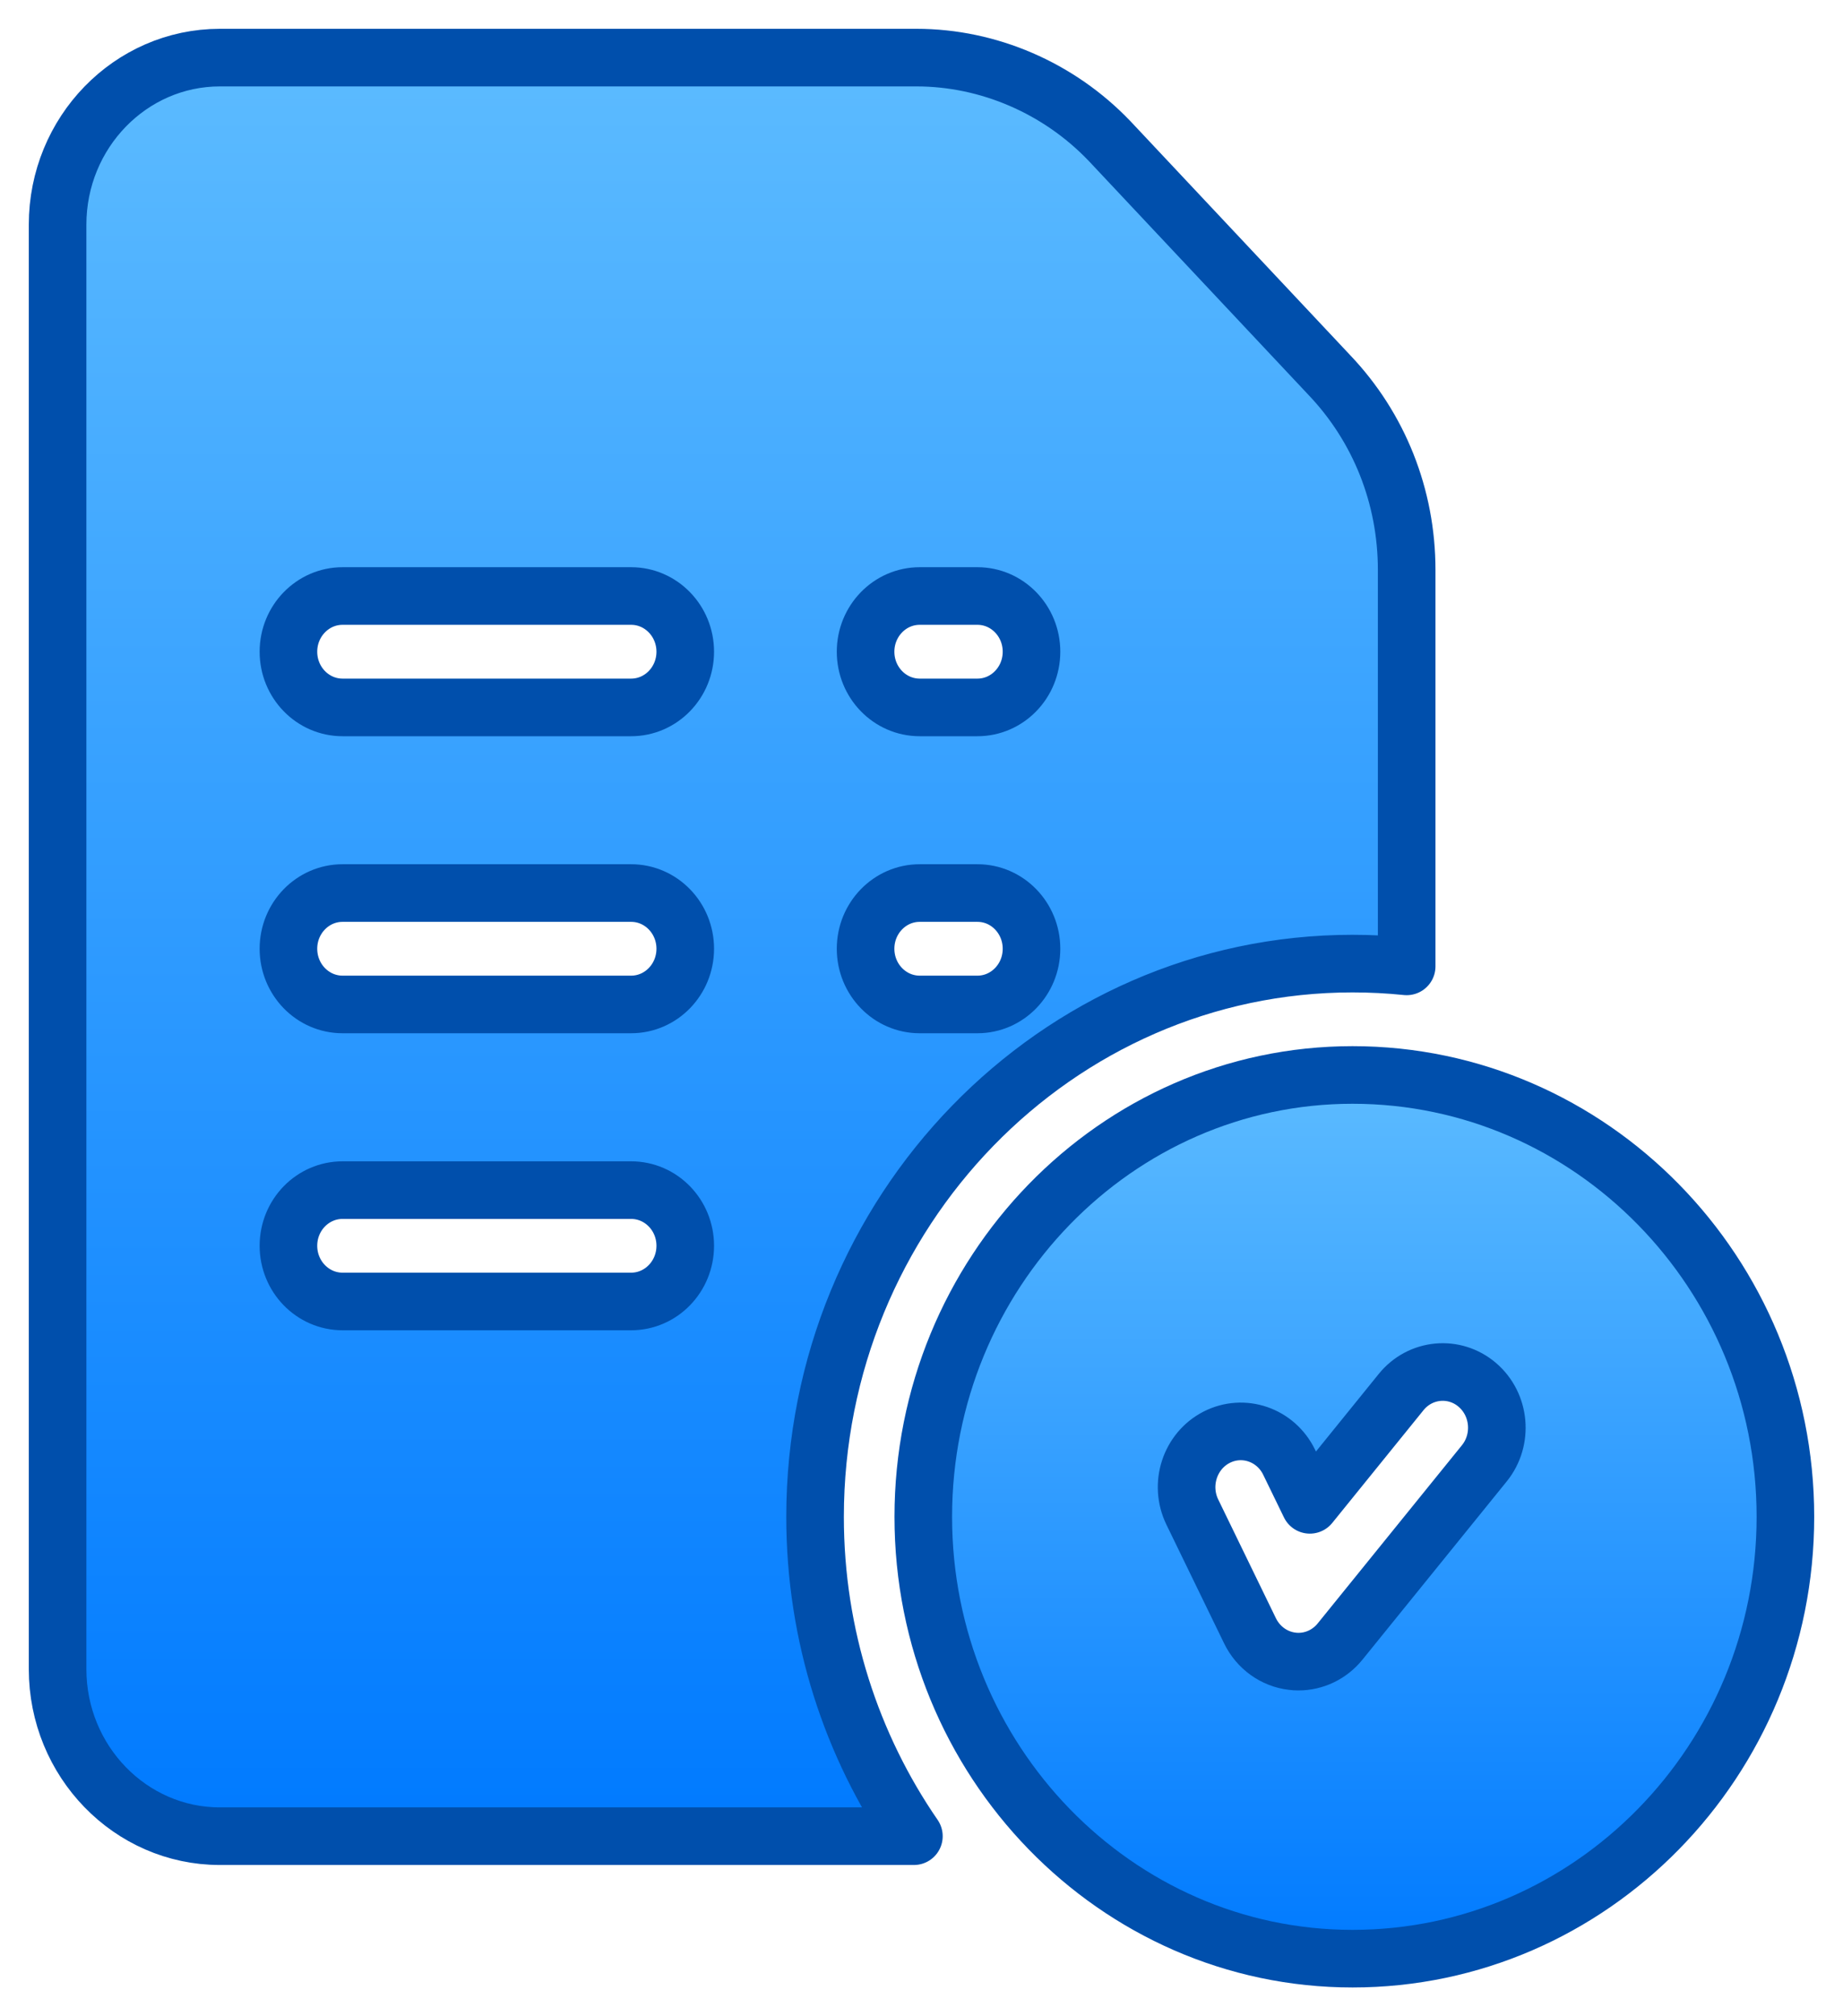 <svg width="32" height="35" viewBox="0 0 32 35" fill="none" xmlns="http://www.w3.org/2000/svg">
    <path d="M23.484 18.66C19.375 18.66 16.031 22.101 16.031 26.33C16.031 30.559 19.375 34 23.484 34C27.628 34 31 30.559 31 26.33C31 22.101 27.628 18.66 23.484 18.66ZM25.772 25.402L23.267 28.496C23.087 28.718 22.822 28.844 22.545 28.844C22.509 28.844 22.473 28.842 22.436 28.837C22.122 28.8 21.846 28.601 21.704 28.309L20.702 26.247C20.47 25.769 20.659 25.189 21.122 24.95C21.587 24.711 22.151 24.904 22.383 25.382L22.743 26.122L24.328 24.164C24.66 23.754 25.253 23.699 25.651 24.04C26.05 24.382 26.104 24.992 25.772 25.402Z" fill="url(#paint0_linear)" stroke="#004FAC" stroke-linecap="round" stroke-linejoin="round"/>
    <path d="M23.079 6.508L19.268 2.451C19.266 2.449 19.264 2.447 19.262 2.445C18.384 1.527 17.163 1 15.912 1H3.818C2.264 1 1 2.301 1 3.9V28.973C1 30.573 2.264 31.874 3.818 31.874H15.868C14.788 30.307 14.152 28.394 14.152 26.331C14.152 21.035 18.339 16.727 23.484 16.727C23.801 16.727 24.115 16.743 24.424 16.775V9.893C24.424 8.619 23.946 7.417 23.079 6.508ZM10.958 22.592H5.948C5.429 22.592 5.008 22.159 5.008 21.625C5.008 21.091 5.429 20.659 5.948 20.659H10.958C11.477 20.659 11.898 21.091 11.898 21.625C11.898 22.159 11.477 22.592 10.958 22.592ZM10.958 17.436H5.948C5.429 17.436 5.008 17.003 5.008 16.469C5.008 15.935 5.429 15.502 5.948 15.502H10.958C11.477 15.502 11.898 15.935 11.898 16.469C11.898 17.003 11.477 17.436 10.958 17.436ZM10.958 12.28H5.948C5.429 12.28 5.008 11.847 5.008 11.313C5.008 10.779 5.429 10.346 5.948 10.346H10.958C11.477 10.346 11.898 10.779 11.898 11.313C11.898 11.847 11.477 12.28 10.958 12.28ZM16.971 17.436H15.969C15.45 17.436 15.029 17.003 15.029 16.469C15.029 15.935 15.45 15.502 15.969 15.502H16.971C17.49 15.502 17.91 15.935 17.91 16.469C17.91 17.003 17.49 17.436 16.971 17.436ZM16.971 12.28H15.969C15.45 12.28 15.029 11.847 15.029 11.313C15.029 10.779 15.45 10.346 15.969 10.346H16.971C17.49 10.346 17.91 10.779 17.91 11.313C17.91 11.847 17.49 12.28 16.971 12.28Z" fill="url(#paint1_linear)" stroke="#004FAC" stroke-linecap="round" stroke-linejoin="round"/>
    <defs>
        <linearGradient id="paint0_linear" x1="23.516" y1="18.66" x2="23.516" y2="34" gradientUnits="userSpaceOnUse">
            <stop stop-color="#5CBBFF"/>
            <stop offset="1" stop-color="#007AFF"/>
        </linearGradient>
        <linearGradient id="paint1_linear" x1="12.712" y1="1" x2="12.712" y2="31.874" gradientUnits="userSpaceOnUse">
            <stop stop-color="#5CBBFF"/>
            <stop offset="1" stop-color="#007AFF"/>
        </linearGradient>
    </defs>
</svg>
